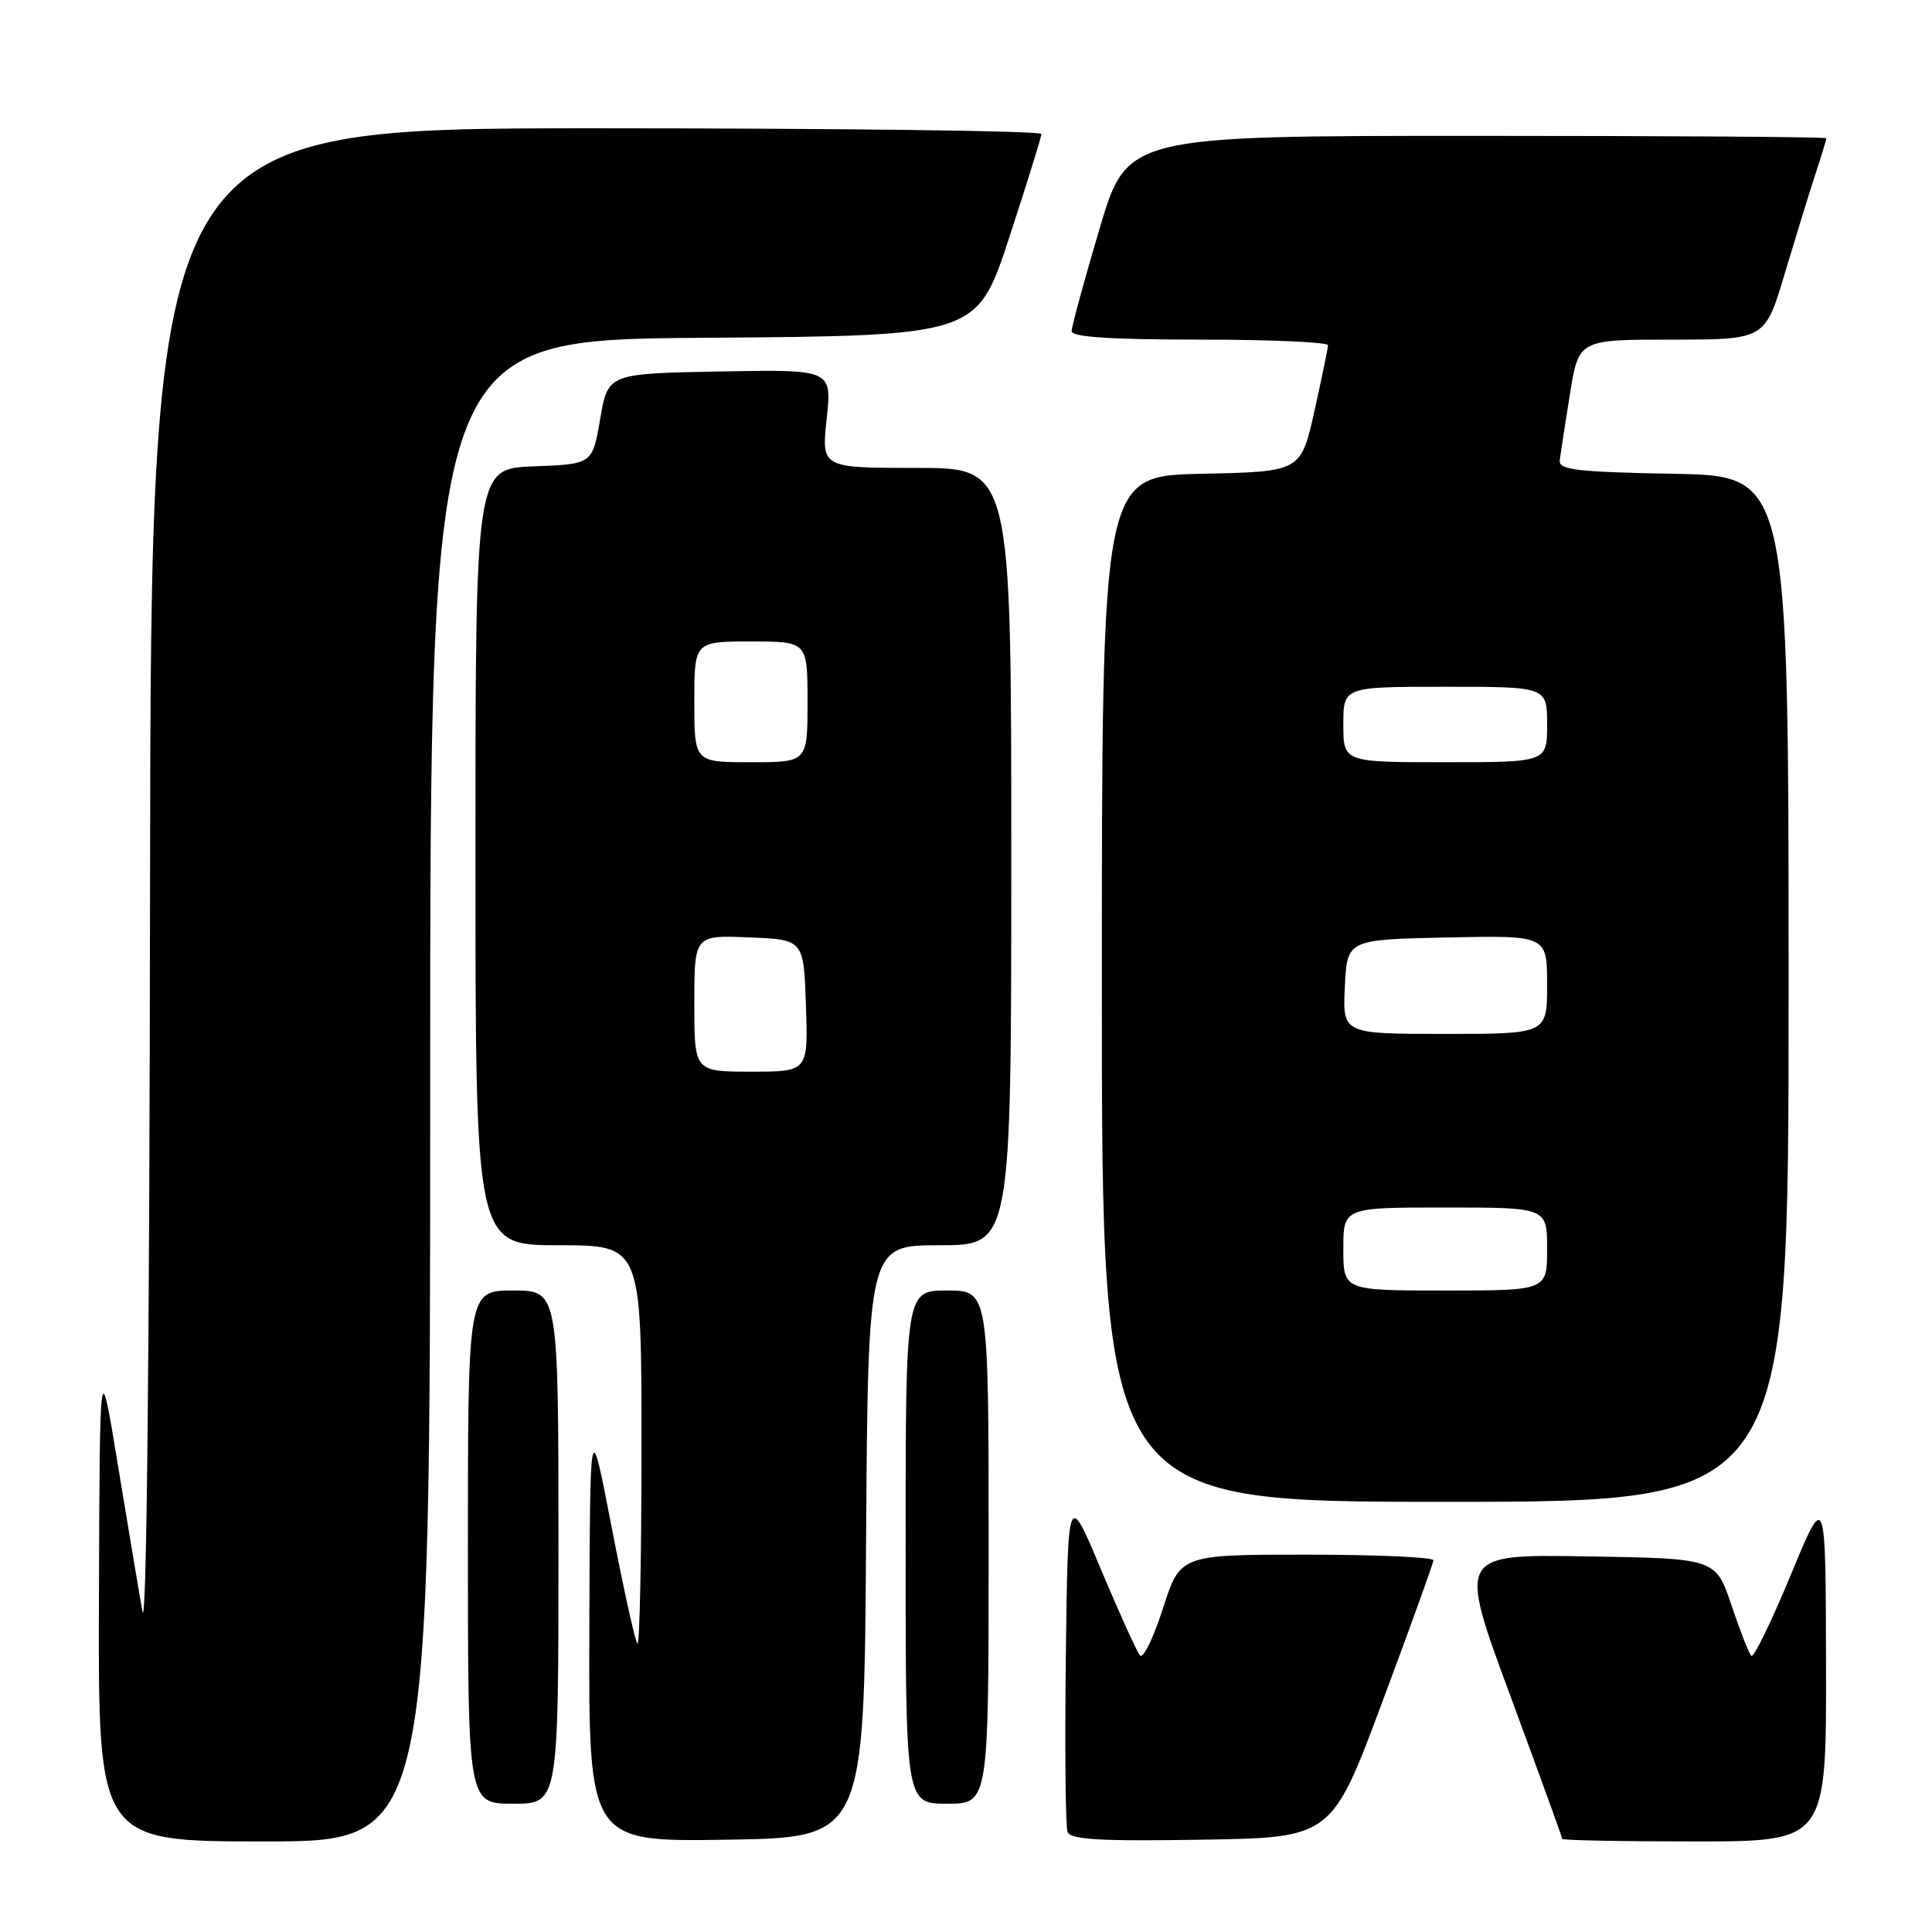 <?xml version="1.0" encoding="UTF-8" standalone="no"?>
<!DOCTYPE svg PUBLIC "-//W3C//DTD SVG 1.1//EN" "http://www.w3.org/Graphics/SVG/1.1/DTD/svg11.dtd" >
<svg xmlns="http://www.w3.org/2000/svg" xmlns:xlink="http://www.w3.org/1999/xlink" version="1.1" viewBox="0 0 256 256">
 <g >
 <path fill="currentColor"
d=" M 57.00 144.51 C 57.00 45.02 57.00 45.02 93.22 44.76 C 129.45 44.50 129.45 44.50 133.72 31.50 C 136.06 24.35 137.99 18.16 137.99 17.75 C 138.00 17.34 111.45 17.00 79.00 17.00 C 20.00 17.00 20.00 17.00 19.88 117.75 C 19.81 180.04 19.42 216.59 18.87 213.50 C 18.38 210.75 16.91 201.97 15.60 194.00 C 13.22 179.50 13.22 179.50 13.11 211.75 C 13.00 244.00 13.00 244.00 35.00 244.00 C 57.00 244.00 57.00 244.00 57.00 144.51 Z  M 114.76 204.25 C 115.02 165.00 115.02 165.00 124.51 165.00 C 134.00 165.00 134.00 165.00 134.00 113.50 C 134.00 62.00 134.00 62.00 121.42 62.00 C 108.84 62.00 108.84 62.00 109.54 55.47 C 110.24 48.95 110.24 48.95 95.40 49.22 C 80.56 49.50 80.56 49.50 79.53 55.50 C 78.50 61.50 78.50 61.50 70.75 61.79 C 63.00 62.08 63.00 62.08 63.00 113.54 C 63.00 165.00 63.00 165.00 74.00 165.00 C 85.00 165.00 85.00 165.00 85.00 191.67 C 85.00 206.33 84.76 218.09 84.46 217.79 C 84.16 217.50 82.63 210.56 81.05 202.38 C 78.18 187.50 78.18 187.50 78.09 215.77 C 78.00 244.05 78.00 244.05 96.25 243.77 C 114.50 243.50 114.50 243.50 114.76 204.25 Z  M 183.17 225.50 C 186.87 215.60 189.91 207.16 189.94 206.75 C 189.97 206.34 182.44 206.00 173.20 206.00 C 156.39 206.00 156.39 206.00 154.10 213.11 C 152.85 217.02 151.48 219.83 151.06 219.36 C 150.65 218.89 148.33 213.78 145.90 208.00 C 141.50 197.50 141.50 197.50 141.23 219.48 C 141.08 231.56 141.18 242.04 141.46 242.75 C 141.84 243.76 145.79 243.99 159.21 243.77 C 176.46 243.50 176.46 243.50 183.17 225.50 Z  M 241.96 220.75 C 241.91 197.50 241.91 197.50 237.27 208.73 C 234.71 214.90 232.37 219.71 232.06 219.41 C 231.75 219.11 230.56 216.08 229.42 212.68 C 227.33 206.50 227.33 206.50 210.27 206.23 C 193.20 205.95 193.20 205.95 200.10 224.63 C 203.90 234.91 207.00 243.47 207.00 243.66 C 207.00 243.85 214.88 244.00 224.50 244.00 C 242.00 244.00 242.00 244.00 241.96 220.75 Z  M 74.00 205.00 C 74.00 171.00 74.00 171.00 68.00 171.00 C 62.00 171.00 62.00 171.00 62.00 205.00 C 62.00 239.00 62.00 239.00 68.00 239.00 C 74.00 239.00 74.00 239.00 74.00 205.00 Z  M 131.00 205.00 C 131.00 171.00 131.00 171.00 125.50 171.00 C 120.00 171.00 120.00 171.00 120.00 205.00 C 120.00 239.00 120.00 239.00 125.50 239.00 C 131.00 239.00 131.00 239.00 131.00 205.00 Z  M 237.00 131.03 C 237.00 63.05 237.00 63.05 221.75 62.78 C 208.89 62.54 206.53 62.26 206.68 61.00 C 206.77 60.17 207.38 56.24 208.02 52.25 C 209.18 45.00 209.18 45.00 221.53 45.00 C 233.88 45.00 233.88 45.00 236.49 36.25 C 237.93 31.44 239.75 25.51 240.55 23.07 C 241.35 20.64 242.00 18.50 242.00 18.32 C 242.00 18.14 221.15 18.00 195.67 18.00 C 149.34 18.00 149.34 18.00 145.67 30.39 C 143.65 37.20 142.00 43.28 142.00 43.89 C 142.00 44.66 147.20 45.00 159.00 45.00 C 168.35 45.00 175.99 45.34 175.97 45.75 C 175.95 46.16 175.14 50.10 174.16 54.50 C 172.37 62.50 172.37 62.50 159.19 62.78 C 146.00 63.06 146.00 63.06 146.00 131.03 C 146.00 199.00 146.00 199.00 191.50 199.00 C 237.00 199.00 237.00 199.00 237.00 131.03 Z  M 92.00 132.96 C 92.00 123.91 92.00 123.91 99.25 124.21 C 106.50 124.50 106.50 124.50 106.79 133.25 C 107.08 142.00 107.08 142.00 99.54 142.00 C 92.00 142.00 92.00 142.00 92.00 132.96 Z  M 92.00 93.00 C 92.00 85.00 92.00 85.00 99.50 85.00 C 107.00 85.00 107.00 85.00 107.00 93.00 C 107.00 101.00 107.00 101.00 99.50 101.00 C 92.00 101.00 92.00 101.00 92.00 93.00 Z  M 178.00 165.50 C 178.00 160.00 178.00 160.00 191.50 160.00 C 205.00 160.00 205.00 160.00 205.00 165.50 C 205.00 171.00 205.00 171.00 191.50 171.00 C 178.00 171.00 178.00 171.00 178.00 165.50 Z  M 178.20 130.75 C 178.50 124.50 178.50 124.50 191.75 124.22 C 205.00 123.94 205.00 123.94 205.00 130.47 C 205.00 137.00 205.00 137.00 191.45 137.00 C 177.90 137.00 177.90 137.00 178.20 130.75 Z  M 178.00 96.00 C 178.00 91.00 178.00 91.00 191.50 91.00 C 205.00 91.00 205.00 91.00 205.00 96.00 C 205.00 101.00 205.00 101.00 191.50 101.00 C 178.00 101.00 178.00 101.00 178.00 96.00 Z "/>
</g>
</svg>